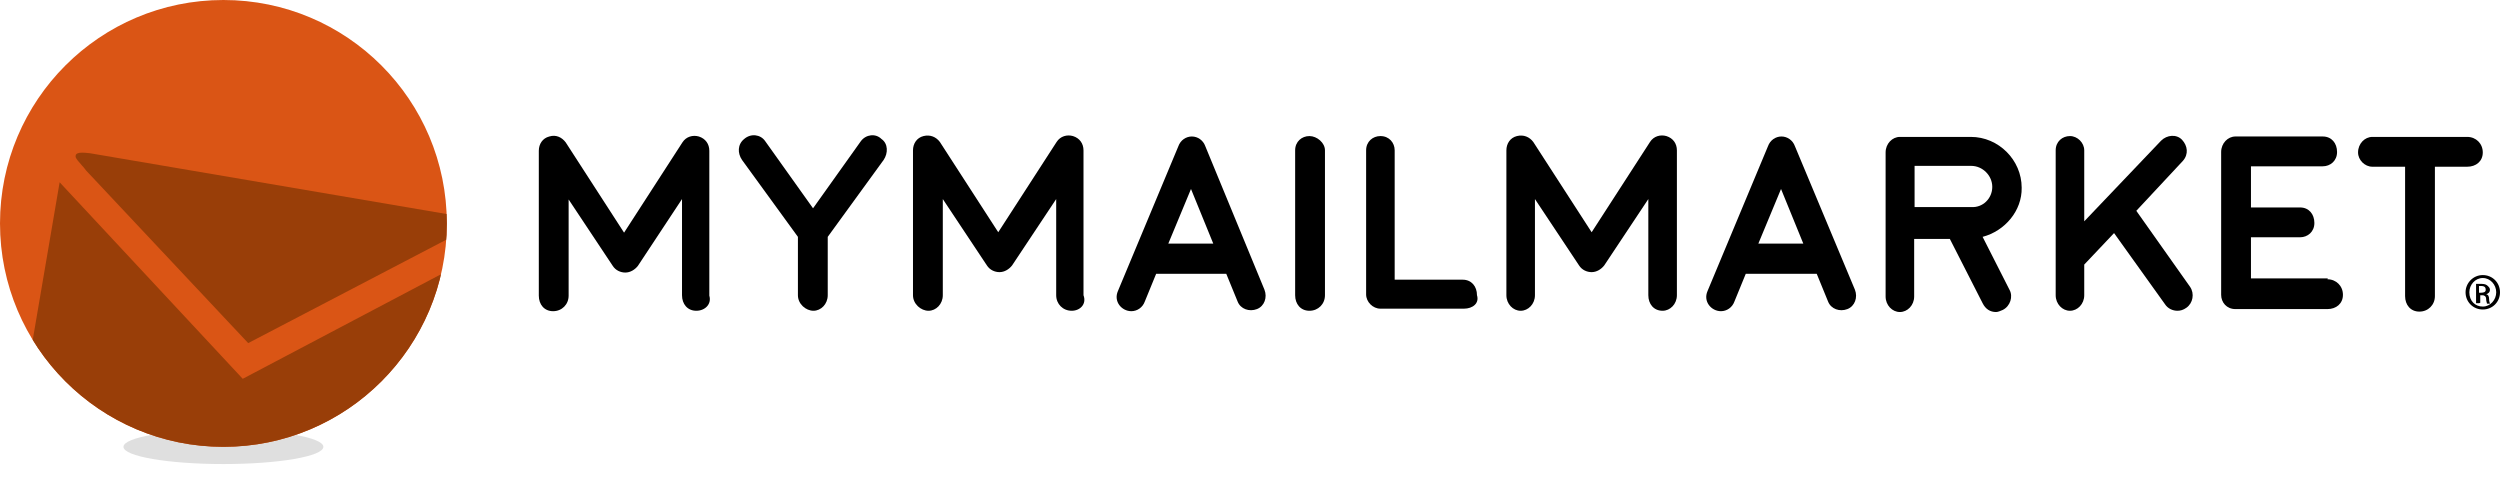 <?xml version="1.0" encoding="utf-8"?>
<!-- Generator: Adobe Illustrator 18.1.1, SVG Export Plug-In . SVG Version: 6.00 Build 0)  -->
<svg version="1.1" id="Laag_1" xmlns="http://www.w3.org/2000/svg" xmlns:xlink="http://www.w3.org/1999/xlink" x="0px" y="0px"
	 viewBox="0 1091.8 595.3 115.8" enable-background="new 0 1091.8 595.3 115.8" xml:space="preserve">
<g>
	<ellipse fill="#DFDFDF" cx="53.2" cy="1198.2" rx="23.8" ry="4.1"/>
	<g>
		<g>
			<circle id="XMLID_1_" fill="#DA5515" cx="53.2" cy="1145" r="53.2"/>
		</g>
		<g>
			<g>
				<g>
					<defs>
						<circle id="SVGID_1_" cx="53.2" cy="1145" r="53.2"/>
					</defs>
					<clipPath id="SVGID_2_">
						<use xlink:href="#SVGID_1_"  overflow="visible"/>
					</clipPath>
					<path clip-path="url(#SVGID_2_)" fill="#993E08" d="M21.5,1128.3c-1.6-0.2-2.5-0.2-3,0s-0.5,0.5-0.5,0.9
						c0.2,0.5,0.7,1.1,1.6,2.1c0.5,0.5,0.7,0.9,0.9,1.1l38.6,41.1l50-26.1l1.1-0.9c1.1-0.7,2.1-1.1,2.3-1.4c0.5-0.2,0.5-0.7,0-0.9
						c-0.2-0.5-1.4-0.7-3-0.9L21.5,1128.3z"/>
				</g>
			</g>
		</g>
		<g>
			<g>
				<g>
					<defs>
						<circle id="SVGID_3_" cx="53.2" cy="1145" r="53.2"/>
					</defs>
					<clipPath id="SVGID_4_">
						<use xlink:href="#SVGID_3_"  overflow="visible"/>
					</clipPath>
					<path clip-path="url(#SVGID_4_)" fill="#993E08" d="M14.2,1135.2L5.7,1185c-0.2,1.4,0,3,0.9,4.8c0.9,1.6,2.1,2.7,3.2,2.7
						l89.8,15.1c1.1,0.2,2.5-0.5,3.9-1.6c1.4-1.4,2.3-2.7,2.5-4.1l8.5-49.8L57.8,1182L14.2,1135.2z"/>
				</g>
			</g>
		</g>
	</g>
	<path d="M591.2,1157.3c2.3,0,4.1,1.8,4.1,4.1s-1.8,4.1-4.1,4.1c-2.3,0-4.1-1.8-4.1-4.1C587.1,1159.2,588.9,1157.3,591.2,1157.3
		L591.2,1157.3z M591.2,1158c-1.8,0-3.2,1.6-3.2,3.4c0,2.1,1.4,3.4,3.2,3.4s3.2-1.6,3.2-3.4C594.4,1159.6,593,1158,591.2,1158
		L591.2,1158z M590.3,1164h-0.7v-4.6c0.5,0,0.7,0,1.4,0c0.7,0,1.1,0.2,1.4,0.5c0.3,0.3,0.5,0.5,0.5,0.9c0,0.7-0.5,0.9-0.9,1.1l0,0
		c0.5,0,0.7,0.5,0.7,1.1c0,0.7,0.2,0.9,0.2,1.1h-0.7c0-0.2-0.2-0.5-0.2-1.1c0-0.7-0.5-0.9-0.9-0.9h-0.5v1.8L590.3,1164L590.3,1164z
		 M590.3,1161.5h0.5c0.7,0,1.1-0.2,1.1-0.7s-0.2-0.9-1.1-0.9c-0.2,0-0.5,0-0.5,0V1161.5z"/>
	<g>
		<path d="M165.8,1165.8c-2.1,0-3.4-1.6-3.4-3.7v-22.9l-10.5,15.9c-0.7,0.9-1.8,1.6-3,1.6c-1.1,0-2.3-0.5-3-1.6l-10.5-15.8v22.9
			c0,2.1-1.6,3.7-3.7,3.7c-2.1,0-3.4-1.6-3.4-3.7v-34.5c0-1.6,0.9-3,2.5-3.4c1.6-0.5,3,0.2,3.9,1.4l13.9,21.5l13.9-21.5
			c0.9-1.4,2.5-1.8,3.9-1.4c1.6,0.5,2.5,1.8,2.5,3.4v34.5C169.5,1164.2,167.9,1165.8,165.8,1165.8z"/>
		<path d="M209.9,1124.9c1.6,1.1,1.6,3.4,0.5,5l-13.3,18.3v13.9c0,2.1-1.6,3.7-3.4,3.7c-1.8,0-3.7-1.6-3.7-3.7v-13.9l-13.3-18.3
			c-1.1-1.6-1.1-3.7,0.5-5c1.6-1.4,3.9-1.1,5,0.5l11.4,16l11.4-16C206.2,1123.8,208.5,1123.5,209.9,1124.9z"/>
		<path d="M255.2,1165.8c-2.1,0-3.7-1.6-3.7-3.7v-22.9L241,1155c-0.7,0.9-1.8,1.6-3,1.6c-1.1,0-2.3-0.5-3-1.6l-10.5-15.8v22.9
			c0,2.1-1.6,3.7-3.4,3.7c-1.8,0-3.7-1.6-3.7-3.7v-34.5c0-1.6,0.9-3,2.5-3.4c1.6-0.4,3,0.2,3.9,1.4l13.9,21.5l13.9-21.5
			c0.9-1.4,2.5-1.8,3.9-1.4c1.6,0.5,2.5,1.8,2.5,3.4v34.5C258.8,1164.2,257.2,1165.8,255.2,1165.8z"/>
		<path d="M301.1,1160.8c0.7,1.8,0,3.9-1.8,4.6s-3.9,0-4.6-1.8l-2.7-6.6h-16.7l-2.7,6.6c-0.5,1.4-1.8,2.3-3.2,2.3
			c-2.3,0-4.3-2.3-3.2-4.8l14.4-34.5c0.5-1.4,1.8-2.3,3.2-2.3c1.4,0,2.7,0.9,3.2,2.3L301.1,1160.8z M278.2,1149.8h10.7l-5.3-13
			L278.2,1149.8z"/>
		<path d="M311.8,1165.8c-2.1,0-3.4-1.6-3.4-3.7v-34.5c0-2.1,1.6-3.4,3.4-3.4s3.7,1.6,3.7,3.4v34.5
			C315.5,1164.2,313.9,1165.8,311.8,1165.8z"/>
		<path d="M348.6,1165.3h-19.9c-1.8,0-3.4-1.6-3.4-3.4v-34.3c0-2.1,1.6-3.4,3.4-3.4c2.1,0,3.4,1.6,3.4,3.4v30.8h16.2
			c2.1,0,3.4,1.6,3.4,3.7C352.3,1164,350.7,1165.3,348.6,1165.3z"/>
		<path d="M395.9,1165.8c-2.1,0-3.4-1.6-3.4-3.7v-22.9L382,1155c-0.7,0.9-1.8,1.6-3,1.6c-1.1,0-2.3-0.5-3-1.6l-10.5-15.8v22.9
			c0,2.1-1.6,3.7-3.4,3.7s-3.4-1.6-3.4-3.7v-34.5c0-1.6,0.9-3,2.5-3.4c1.6-0.4,3,0.2,3.9,1.4l13.9,21.5l13.9-21.5
			c0.9-1.4,2.5-1.8,3.9-1.4c1.6,0.5,2.5,1.8,2.5,3.4v34.5C399.3,1164.2,397.7,1165.8,395.9,1165.8z"/>
		<path d="M441.7,1160.8c0.7,1.8,0,3.9-1.8,4.6s-3.9,0-4.6-1.8l-2.7-6.6h-16.9l-2.7,6.6c-0.5,1.4-1.8,2.3-3.2,2.3
			c-2.3,0-4.3-2.3-3.2-4.8l14.4-34.5c0.5-1.4,1.8-2.3,3.2-2.3c1.4,0,2.7,0.9,3.2,2.3L441.7,1160.8z M418.7,1149.8h10.7l-5.3-13
			L418.7,1149.8z"/>
		<path d="M472.1,1148.2l6.4,12.6c0.9,1.6,0.2,3.9-1.6,4.8c-0.5,0.2-1.1,0.5-1.6,0.5c-1.4,0-2.5-0.7-3.2-2.1l-7.8-15.3h-8.5v13.7
			c0,2.1-1.6,3.7-3.4,3.7s-3.4-1.6-3.4-3.7v-34.3c0-2.1,1.6-3.7,3.4-3.7h16.9c6.6,0,12.1,5.5,12.1,12.1
			C481.5,1142,477.4,1146.8,472.1,1148.2z M474.4,1136.3c0-2.7-2.3-5-5-5h-13.5v9.8h13.5C472.1,1141.3,474.4,1139.1,474.4,1136.3z"
			/>
		<path d="M521.5,1160.1c1.1,1.6,0.7,3.9-0.9,5c-0.7,0.5-1.4,0.7-2.1,0.7c-1.1,0-2.3-0.5-3-1.6l-12.1-16.9l-7.1,7.5v7.3
			c0,2.1-1.6,3.7-3.4,3.7s-3.4-1.6-3.4-3.7v-34.5c0-2.1,1.6-3.4,3.4-3.4s3.4,1.6,3.4,3.4v16.9l18.3-19.2c1.4-1.4,3.7-1.6,5-0.2
			c1.3,1.4,1.6,3.4,0.2,5l-11.1,11.9L521.5,1160.1z"/>
		<path d="M554.2,1158.3c2.1,0,3.7,1.6,3.7,3.7s-1.6,3.4-3.7,3.4h-21.9c-2.1,0-3.4-1.6-3.4-3.4v-34c0-2.1,1.6-3.7,3.4-3.7h20.8
			c2.1,0,3.4,1.6,3.4,3.7c0,2.1-1.6,3.4-3.4,3.4H536v9.8h11.7c2.1,0,3.4,1.6,3.4,3.7s-1.6,3.4-3.4,3.4H536v9.8h18.3L554.2,1158.3
			L554.2,1158.3z"/>
		<path d="M587.5,1124.4c2.1,0,3.7,1.6,3.7,3.7s-1.6,3.4-3.7,3.4h-7.7v30.8c0,2.1-1.6,3.7-3.7,3.7c-2.1,0-3.4-1.6-3.4-3.7v-30.8
			h-7.8c-1.8,0-3.4-1.6-3.4-3.4c0-2.1,1.6-3.7,3.4-3.7H587.5z"/>
	</g>
</g>
</svg>
